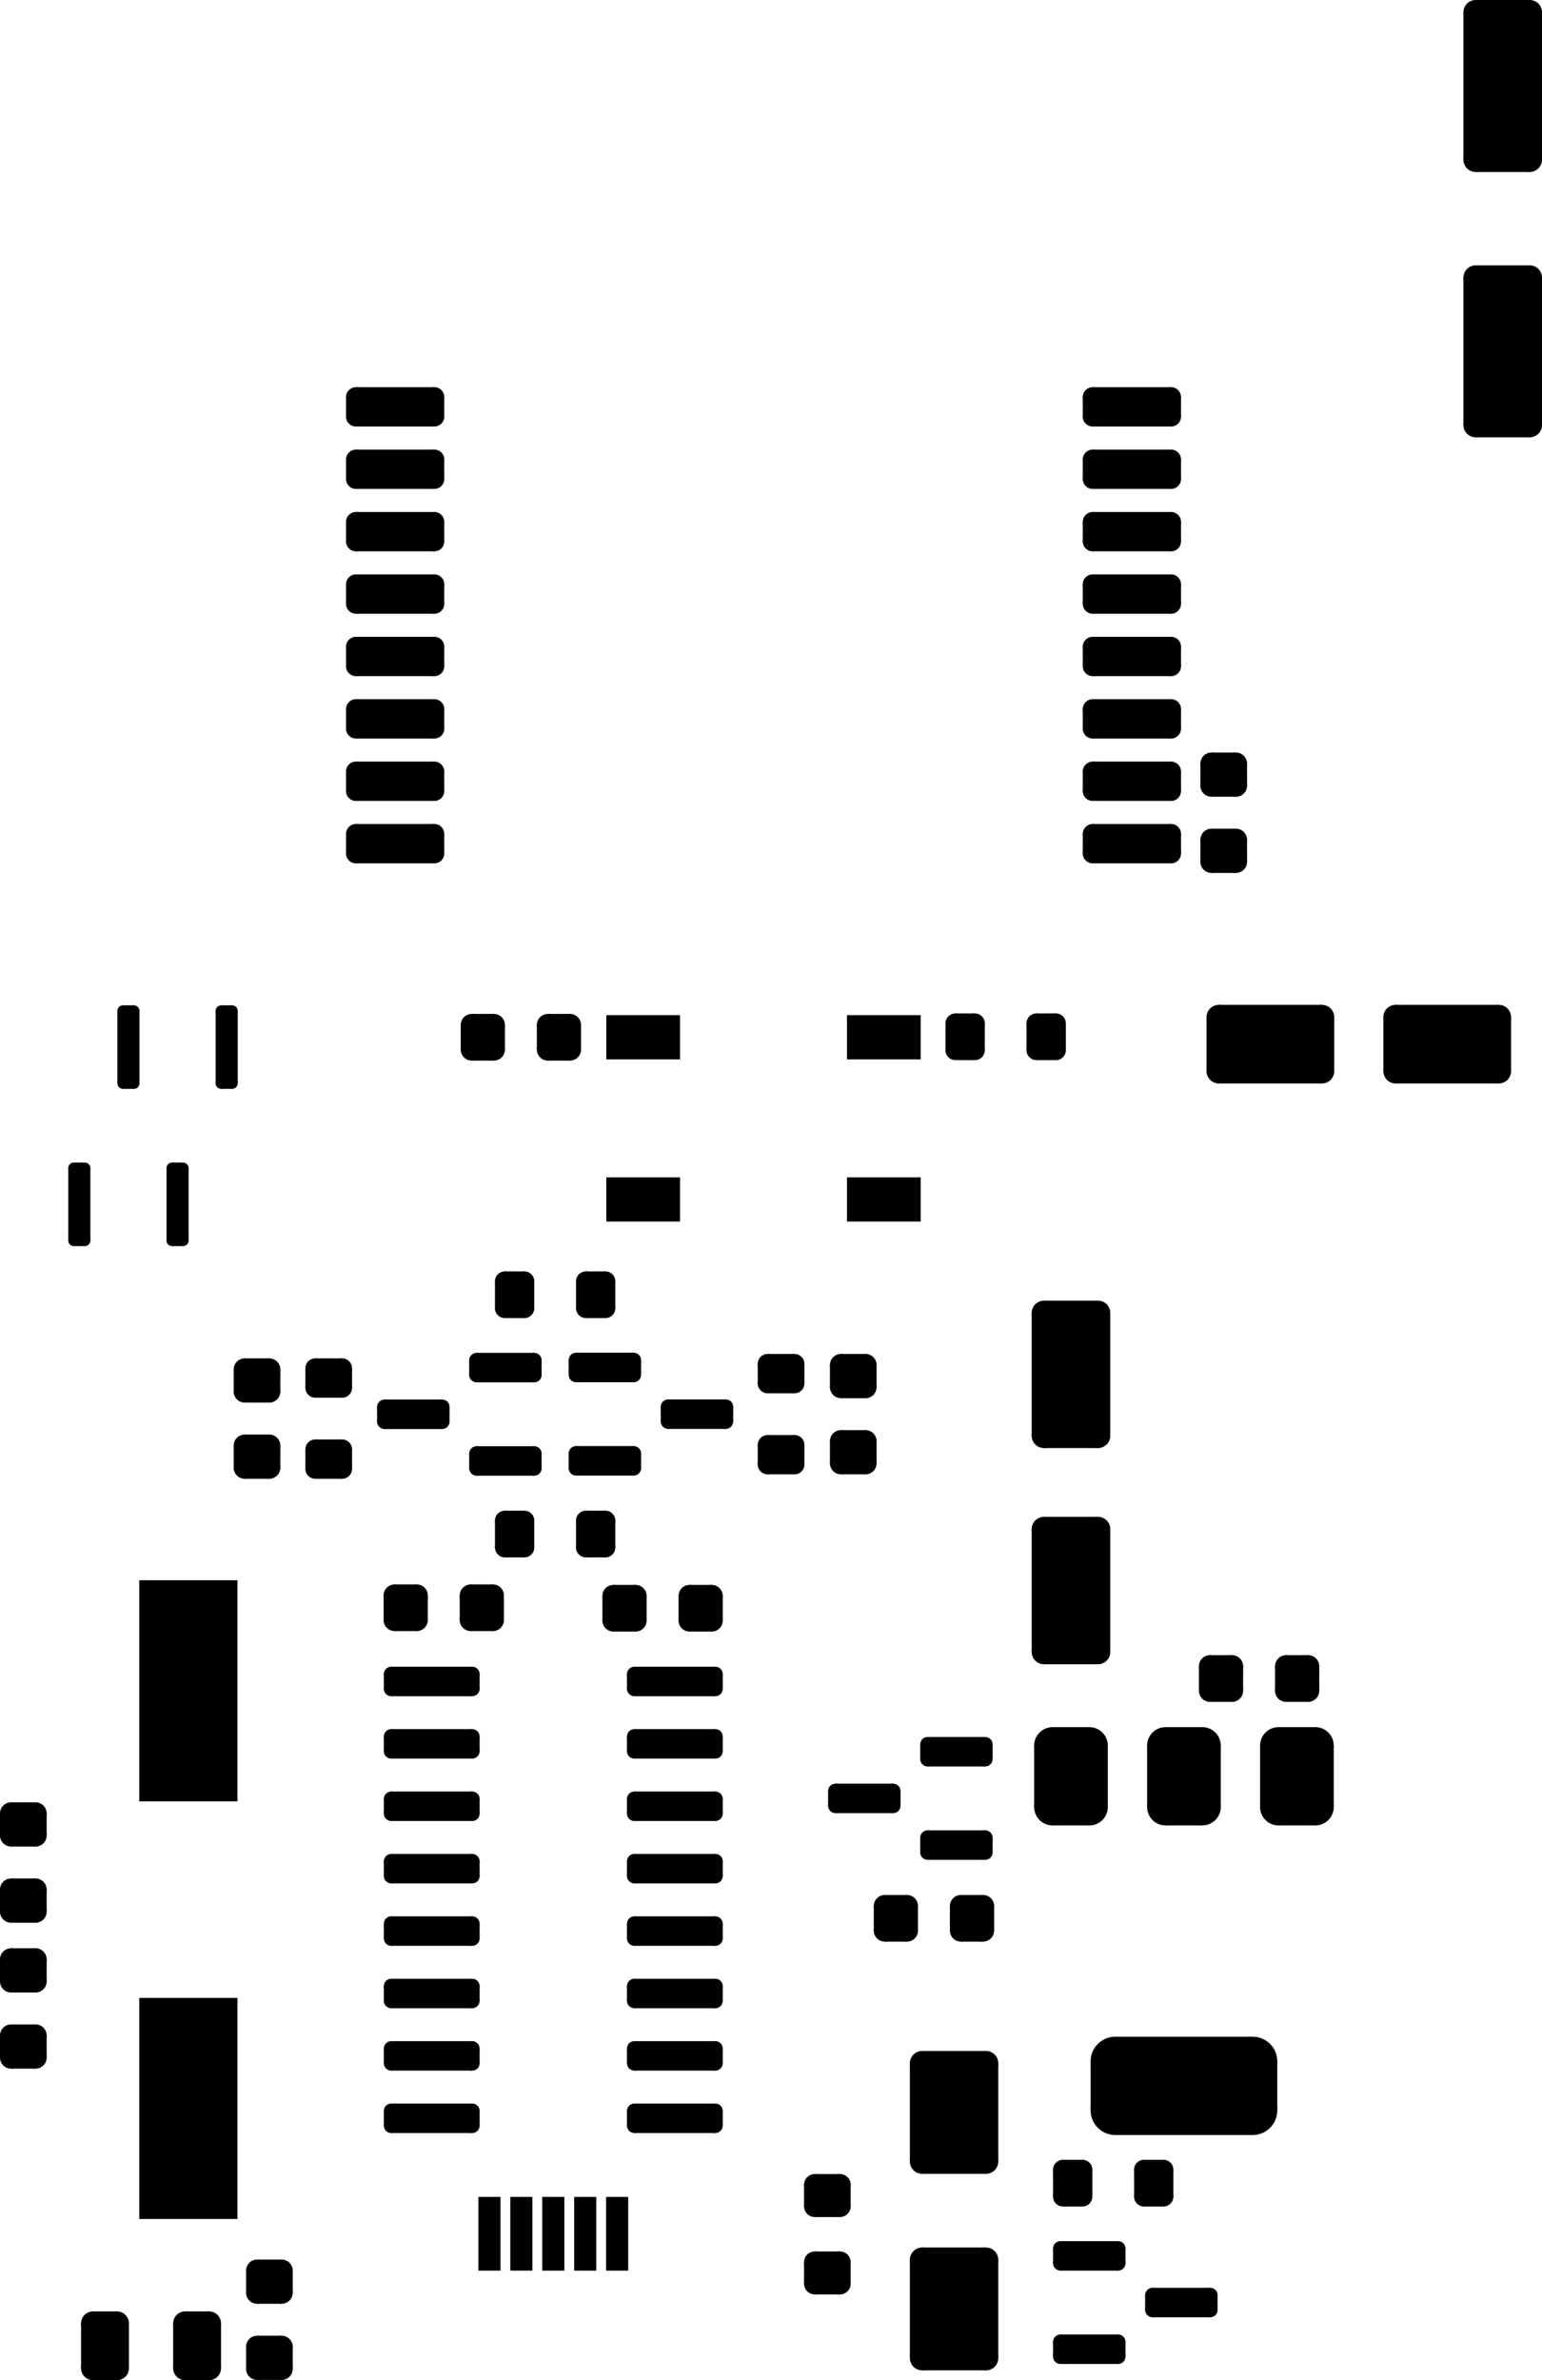 <svg version="1.1" xmlns="http://www.w3.org/2000/svg" xmlns:xlink="http://www.w3.org/1999/xlink" stroke-linecap="round" stroke-linejoin="round" stroke-width="0" fill-rule="evenodd" width="31.395mm" height="48.44mm" viewBox="135955 -123930 31395 48440" id="mYY0ZKs9KPaOQaHFFIHv"><defs><g id="mYY0ZKs9KPaOQaHFFIHv_pad-10"><polygon points="550,-1500 550,1500 -550,1500 -550,-1500"/><circle cx="550" cy="-1500" r="250"/><circle cx="550" cy="1500" r="250"/><circle cx="-550" cy="1500" r="250"/><circle cx="-550" cy="-1500" r="250"/><polygon points="800,-1500 800,1500 300,1500 300,-1500"/><polygon points="550,1250 -550,1250 -550,1750 550,1750"/><polygon points="-300,1500 -300,-1500 -800,-1500 -800,1500"/><polygon points="-550,-1750 550,-1750 550,-1250 -550,-1250"/></g><g id="mYY0ZKs9KPaOQaHFFIHv_pad-11"><polygon points="200,275 -200,275 -200,-275 200,-275"/><circle cx="200" cy="275" r="200"/><circle cx="-200" cy="275" r="200"/><circle cx="-200" cy="-275" r="200"/><circle cx="200" cy="-275" r="200"/><polygon points="200,75 -200,75 -200,475 200,475"/><polygon points="0,275 0,-275 -400,-275 -400,275"/><polygon points="-200,-475 200,-475 200,-75 -200,-75"/><polygon points="400,-275 400,275 0,275 0,-275"/></g><g id="mYY0ZKs9KPaOQaHFFIHv_pad-12"><polygon points="550,-1250 550,1250 -550,1250 -550,-1250"/><circle cx="550" cy="-1250" r="250"/><circle cx="550" cy="1250" r="250"/><circle cx="-550" cy="1250" r="250"/><circle cx="-550" cy="-1250" r="250"/><polygon points="800,-1250 800,1250 300,1250 300,-1250"/><polygon points="550,1000 -550,1000 -550,1500 550,1500"/><polygon points="-300,1250 -300,-1250 -800,-1250 -800,1250"/><polygon points="-550,-1500 550,-1500 550,-1000 -550,-1000"/></g><g id="mYY0ZKs9KPaOQaHFFIHv_pad-13"><polygon points="-375,625 -375,-625 375,-625 375,625"/><circle cx="-375" cy="625" r="375"/><circle cx="-375" cy="-625" r="375"/><circle cx="375" cy="-625" r="375"/><circle cx="375" cy="625" r="375"/><polygon points="0,625 0,-625 -750,-625 -750,625"/><polygon points="-375,-1000 375,-1000 375,-250 -375,-250"/><polygon points="750,-625 750,625 0,625 0,-625"/><polygon points="375,250 -375,250 -375,1000 375,1000"/></g><g id="mYY0ZKs9KPaOQaHFFIHv_pad-14"><polygon points="-1400,500 -1400,-500 1400,-500 1400,500"/><circle cx="-1400" cy="500" r="500"/><circle cx="-1400" cy="-500" r="500"/><circle cx="1400" cy="-500" r="500"/><circle cx="1400" cy="500" r="500"/><polygon points="-900,500 -900,-500 -1900,-500 -1900,500"/><polygon points="-1400,-1000 1400,-1000 1400,0 -1400,0"/><polygon points="1900,-500 1900,500 900,500 900,-500"/><polygon points="1400,0 -1400,0 -1400,1000 1400,1000"/></g><g id="mYY0ZKs9KPaOQaHFFIHv_pad-15"><polygon points="225,250 -225,250 -225,-250 225,-250"/><circle cx="225" cy="250" r="225"/><circle cx="-225" cy="250" r="225"/><circle cx="-225" cy="-250" r="225"/><circle cx="225" cy="-250" r="225"/><polygon points="225,25 -225,25 -225,475 225,475"/><polygon points="0,250 0,-250 -450,-250 -450,250"/><polygon points="-225,-475 225,-475 225,-25 -225,-25"/><polygon points="450,-250 450,250 0,250 0,-250"/></g><g id="mYY0ZKs9KPaOQaHFFIHv_pad-16"><polygon points="-200,-275 200,-275 200,275 -200,275"/><circle cx="-200" cy="-275" r="200"/><circle cx="200" cy="-275" r="200"/><circle cx="200" cy="275" r="200"/><circle cx="-200" cy="275" r="200"/><polygon points="-200,-475 200,-475 200,-75 -200,-75"/><polygon points="400,-275 400,275 0,275 0,-275"/><polygon points="200,75 -200,75 -200,475 200,475"/><polygon points="0,275 0,-275 -400,-275 -400,275"/></g><g id="mYY0ZKs9KPaOQaHFFIHv_pad-17"><polygon points="250,-225 250,225 -250,225 -250,-225"/><circle cx="250" cy="-225" r="225"/><circle cx="250" cy="225" r="225"/><circle cx="-250" cy="225" r="225"/><circle cx="-250" cy="-225" r="225"/><polygon points="475,-225 475,225 25,225 25,-225"/><polygon points="250,0 -250,0 -250,450 250,450"/><polygon points="-25,225 -25,-225 -475,-225 -475,225"/><polygon points="-250,-450 250,-450 250,0 -250,0"/></g><g id="mYY0ZKs9KPaOQaHFFIHv_pad-18"><polygon points="256.25,-218.75 256.25,218.75 -256.25,218.75 -256.25,-218.75"/><circle cx="256.25" cy="-218.75" r="218.75"/><circle cx="256.25" cy="218.75" r="218.75"/><circle cx="-256.25" cy="218.75" r="218.75"/><circle cx="-256.25" cy="-218.75" r="218.75"/><polygon points="475,-218.75 475,218.75 37.5,218.75 37.5,-218.75"/><polygon points="256.25,0 -256.25,0 -256.25,437.5 256.25,437.5"/><polygon points="-37.5,218.75 -37.5,-218.75 -475,-218.75 -475,218.75"/><polygon points="-256.25,-437.5 256.25,-437.5 256.25,0 -256.25,0"/></g><g id="mYY0ZKs9KPaOQaHFFIHv_pad-19"><polygon points="-250,225 -250,-225 250,-225 250,225"/><circle cx="-250" cy="225" r="225"/><circle cx="-250" cy="-225" r="225"/><circle cx="250" cy="-225" r="225"/><circle cx="250" cy="225" r="225"/><polygon points="-25,225 -25,-225 -475,-225 -475,225"/><polygon points="-250,-450 250,-450 250,0 -250,0"/><polygon points="475,-225 475,225 25,225 25,-225"/><polygon points="250,0 -250,0 -250,450 250,450"/></g><g id="mYY0ZKs9KPaOQaHFFIHv_pad-20"><polygon points="-1050,-550 1050,-550 1050,550 -1050,550"/><circle cx="-1050" cy="-550" r="250"/><circle cx="1050" cy="-550" r="250"/><circle cx="1050" cy="550" r="250"/><circle cx="-1050" cy="550" r="250"/><polygon points="-1050,-800 1050,-800 1050,-300 -1050,-300"/><polygon points="1300,-550 1300,550 800,550 800,-550"/><polygon points="1050,300 -1050,300 -1050,800 1050,800"/><polygon points="-800,550 -800,-550 -1300,-550 -1300,550"/></g><g id="mYY0ZKs9KPaOQaHFFIHv_pad-21"><polygon points="-225,-250 225,-250 225,250 -225,250"/><circle cx="-225" cy="-250" r="225"/><circle cx="225" cy="-250" r="225"/><circle cx="225" cy="250" r="225"/><circle cx="-225" cy="250" r="225"/><polygon points="-225,-475 225,-475 225,-25 -225,-25"/><polygon points="450,-250 450,250 0,250 0,-250"/><polygon points="225,25 -225,25 -225,475 225,475"/><polygon points="0,250 0,-250 -450,-250 -450,250"/></g><g id="mYY0ZKs9KPaOQaHFFIHv_pad-22"><polygon points="587.5,150 -587.5,150 -587.5,-150 587.5,-150"/><circle cx="587.5" cy="150" r="150"/><circle cx="-587.5" cy="150" r="150"/><circle cx="-587.5" cy="-150" r="150"/><circle cx="587.5" cy="-150" r="150"/><polygon points="587.5,0 -587.5,0 -587.5,300 587.5,300"/><polygon points="-437.5,150 -437.5,-150 -737.5,-150 -737.5,150"/><polygon points="-587.5,-300 587.5,-300 587.5,0 -587.5,0"/><polygon points="737.5,-150 737.5,150 437.5,150 437.5,-150"/></g><g id="mYY0ZKs9KPaOQaHFFIHv_pad-23"><polygon points="-587.5,-150 587.5,-150 587.5,150 -587.5,150"/><circle cx="-587.5" cy="-150" r="150"/><circle cx="587.5" cy="-150" r="150"/><circle cx="587.5" cy="150" r="150"/><circle cx="-587.5" cy="150" r="150"/><polygon points="-587.5,-300 587.5,-300 587.5,0 -587.5,0"/><polygon points="737.5,-150 737.5,150 437.5,150 437.5,-150"/><polygon points="587.5,0 -587.5,0 -587.5,300 587.5,300"/><polygon points="-437.5,150 -437.5,-150 -737.5,-150 -737.5,150"/></g><rect x="-1000" y="-2250" width="2000" height="4500" id="mYY0ZKs9KPaOQaHFFIHv_pad-24"/><rect x="-750" y="-450" width="1500" height="900" id="mYY0ZKs9KPaOQaHFFIHv_pad-25"/><g id="mYY0ZKs9KPaOQaHFFIHv_pad-26"><polygon points="800,200 -800,200 -800,-200 800,-200"/><circle cx="800" cy="200" r="200"/><circle cx="-800" cy="200" r="200"/><circle cx="-800" cy="-200" r="200"/><circle cx="800" cy="-200" r="200"/><polygon points="800,0 -800,0 -800,400 800,400"/><polygon points="-600,200 -600,-200 -1000,-200 -1000,200"/><polygon points="-800,-400 800,-400 800,0 -800,0"/><polygon points="1000,-200 1000,200 600,200 600,-200"/></g><g id="mYY0ZKs9KPaOQaHFFIHv_pad-27"><polygon points="-825,-150 825,-150 825,150 -825,150"/><circle cx="-825" cy="-150" r="150"/><circle cx="825" cy="-150" r="150"/><circle cx="825" cy="150" r="150"/><circle cx="-825" cy="150" r="150"/><polygon points="-825,-300 825,-300 825,0 -825,0"/><polygon points="975,-150 975,150 675,150 675,-150"/><polygon points="825,0 -825,0 -825,300 825,300"/><polygon points="-675,150 -675,-150 -975,-150 -975,150"/></g><rect x="-225" y="-750" width="450" height="1500" id="mYY0ZKs9KPaOQaHFFIHv_pad-28"/><g id="mYY0ZKs9KPaOQaHFFIHv_pad-29"><polygon points="-112.5,-737.5 112.5,-737.5 112.5,737.5 -112.5,737.5"/><circle cx="-112.5" cy="-737.5" r="112.5"/><circle cx="112.5" cy="-737.5" r="112.5"/><circle cx="112.5" cy="737.5" r="112.5"/><circle cx="-112.5" cy="737.5" r="112.5"/><polygon points="-112.5,-850 112.5,-850 112.5,-625 -112.5,-625"/><polygon points="225,-737.5 225,737.5 0,737.5 0,-737.5"/><polygon points="112.5,625 -112.5,625 -112.5,850 112.5,850"/><polygon points="0,737.5 0,-737.5 -225,-737.5 -225,737.5"/></g><g id="mYY0ZKs9KPaOQaHFFIHv_pad-30"><polygon points="650,-1000 650,1000 -650,1000 -650,-1000"/><circle cx="650" cy="-1000" r="250"/><circle cx="650" cy="1000" r="250"/><circle cx="-650" cy="1000" r="250"/><circle cx="-650" cy="-1000" r="250"/><polygon points="900,-1000 900,1000 400,1000 400,-1000"/><polygon points="650,750 -650,750 -650,1250 650,1250"/><polygon points="-400,1000 -400,-1000 -900,-1000 -900,1000"/><polygon points="-650,-1250 650,-1250 650,-750 -650,-750"/></g><g id="mYY0ZKs9KPaOQaHFFIHv_pad-31"><polygon points="-275,200 -275,-200 275,-200 275,200"/><circle cx="-275" cy="200" r="200"/><circle cx="-275" cy="-200" r="200"/><circle cx="275" cy="-200" r="200"/><circle cx="275" cy="200" r="200"/><polygon points="-75,200 -75,-200 -475,-200 -475,200"/><polygon points="-275,-400 275,-400 275,0 -275,0"/><polygon points="475,-200 475,200 75,200 75,-200"/><polygon points="275,0 -275,0 -275,400 275,400"/></g><g id="mYY0ZKs9KPaOQaHFFIHv_pad-32"><polygon points="275,-200 275,200 -275,200 -275,-200"/><circle cx="275" cy="-200" r="200"/><circle cx="275" cy="200" r="200"/><circle cx="-275" cy="200" r="200"/><circle cx="-275" cy="-200" r="200"/><polygon points="475,-200 475,200 75,200 75,-200"/><polygon points="275,0 -275,0 -275,400 275,400"/><polygon points="-75,200 -75,-200 -475,-200 -475,200"/><polygon points="-275,-400 275,-400 275,0 -275,0"/></g><g id="mYY0ZKs9KPaOQaHFFIHv_pad-33"><polygon points="243.75,456.25 -243.75,456.25 -243.75,-456.25 243.75,-456.25"/><circle cx="243.75" cy="456.25" r="243.75"/><circle cx="-243.75" cy="456.25" r="243.75"/><circle cx="-243.75" cy="-456.25" r="243.75"/><circle cx="243.75" cy="-456.25" r="243.75"/><polygon points="243.75,212.5 -243.75,212.5 -243.75,700 243.75,700"/><polygon points="0,456.25 0,-456.25 -487.5,-456.25 -487.5,456.25"/><polygon points="-243.75,-700 243.75,-700 243.75,-212.5 -243.75,-212.5"/><polygon points="487.5,-456.25 487.5,456.25 0,456.25 0,-456.25"/></g></defs><g transform="translate(0,-199420) scale(1,-1)" fill="currentColor" stroke="currentColor"><use xlink:href="#mYY0ZKs9KPaOQaHFFIHv_pad-10" x="166550" y="-82640"/><use xlink:href="#mYY0ZKs9KPaOQaHFFIHv_pad-10" x="166550" y="-77240"/><use xlink:href="#mYY0ZKs9KPaOQaHFFIHv_pad-11" x="157255" y="-96590"/><use xlink:href="#mYY0ZKs9KPaOQaHFFIHv_pad-11" x="155605" y="-96590"/><use xlink:href="#mYY0ZKs9KPaOQaHFFIHv_pad-12" x="157760" y="-107860"/><use xlink:href="#mYY0ZKs9KPaOQaHFFIHv_pad-12" x="157760" y="-103460"/><use xlink:href="#mYY0ZKs9KPaOQaHFFIHv_pad-13" x="162360" y="-111640"/><use xlink:href="#mYY0ZKs9KPaOQaHFFIHv_pad-13" x="160060" y="-111640"/><use xlink:href="#mYY0ZKs9KPaOQaHFFIHv_pad-14" x="160060" y="-117940"/><use xlink:href="#mYY0ZKs9KPaOQaHFFIHv_pad-13" x="157760" y="-111640"/><use xlink:href="#mYY0ZKs9KPaOQaHFFIHv_pad-15" x="145765" y="-108210"/><use xlink:href="#mYY0ZKs9KPaOQaHFFIHv_pad-15" x="144215" y="-108210"/><use xlink:href="#mYY0ZKs9KPaOQaHFFIHv_pad-16" x="146432.5" y="-101840"/><use xlink:href="#mYY0ZKs9KPaOQaHFFIHv_pad-16" x="148082.5" y="-101840"/><use xlink:href="#mYY0ZKs9KPaOQaHFFIHv_pad-17" x="136430" y="-117140"/><use xlink:href="#mYY0ZKs9KPaOQaHFFIHv_pad-17" x="136430" y="-115590"/><use xlink:href="#mYY0ZKs9KPaOQaHFFIHv_pad-18" x="152800" y="-121747.5"/><use xlink:href="#mYY0ZKs9KPaOQaHFFIHv_pad-18" x="152800" y="-120172.5"/><use xlink:href="#mYY0ZKs9KPaOQaHFFIHv_pad-19" x="141187.5" y="-103585"/><use xlink:href="#mYY0ZKs9KPaOQaHFFIHv_pad-19" x="141187.5" y="-105135"/><use xlink:href="#mYY0ZKs9KPaOQaHFFIHv_pad-20" x="161820" y="-96740"/><use xlink:href="#mYY0ZKs9KPaOQaHFFIHv_pad-20" x="165420" y="-96740"/><use xlink:href="#mYY0ZKs9KPaOQaHFFIHv_pad-21" x="154195" y="-114530"/><use xlink:href="#mYY0ZKs9KPaOQaHFFIHv_pad-21" x="155745" y="-114530"/><use xlink:href="#mYY0ZKs9KPaOQaHFFIHv_pad-22" x="146245" y="-105222.5"/><use xlink:href="#mYY0ZKs9KPaOQaHFFIHv_pad-22" x="146245" y="-103322.5"/><use xlink:href="#mYY0ZKs9KPaOQaHFFIHv_pad-22" x="144370" y="-104272.5"/><use xlink:href="#mYY0ZKs9KPaOQaHFFIHv_pad-23" x="148270" y="-103320"/><use xlink:href="#mYY0ZKs9KPaOQaHFFIHv_pad-23" x="148270" y="-105220"/><use xlink:href="#mYY0ZKs9KPaOQaHFFIHv_pad-23" x="150145" y="-104270"/><use xlink:href="#mYY0ZKs9KPaOQaHFFIHv_pad-15" x="162365" y="-109650"/><use xlink:href="#mYY0ZKs9KPaOQaHFFIHv_pad-15" x="160815" y="-109650"/><use xlink:href="#mYY0ZKs9KPaOQaHFFIHv_pad-15" x="150220" y="-108220"/><use xlink:href="#mYY0ZKs9KPaOQaHFFIHv_pad-15" x="148670" y="-108220"/><use xlink:href="#mYY0ZKs9KPaOQaHFFIHv_pad-17" x="160870" y="-92805"/><use xlink:href="#mYY0ZKs9KPaOQaHFFIHv_pad-17" x="160870" y="-91255"/><use xlink:href="#mYY0ZKs9KPaOQaHFFIHv_pad-11" x="148082.5" y="-106710"/><use xlink:href="#mYY0ZKs9KPaOQaHFFIHv_pad-11" x="146432.5" y="-106710"/><use xlink:href="#mYY0ZKs9KPaOQaHFFIHv_pad-24" x="139790" y="-109900"/><use xlink:href="#mYY0ZKs9KPaOQaHFFIHv_pad-24" x="139790" y="-118400"/><use xlink:href="#mYY0ZKs9KPaOQaHFFIHv_pad-25" x="149050" y="-96600"/><use xlink:href="#mYY0ZKs9KPaOQaHFFIHv_pad-25" x="149050" y="-99900"/><use xlink:href="#mYY0ZKs9KPaOQaHFFIHv_pad-25" x="153950" y="-99900"/><use xlink:href="#mYY0ZKs9KPaOQaHFFIHv_pad-25" x="153950" y="-96600"/><use xlink:href="#mYY0ZKs9KPaOQaHFFIHv_pad-26" x="159000" y="-92660"/><use xlink:href="#mYY0ZKs9KPaOQaHFFIHv_pad-26" x="159000" y="-91390"/><use xlink:href="#mYY0ZKs9KPaOQaHFFIHv_pad-26" x="159000" y="-90120"/><use xlink:href="#mYY0ZKs9KPaOQaHFFIHv_pad-26" x="159000" y="-88850"/><use xlink:href="#mYY0ZKs9KPaOQaHFFIHv_pad-26" x="159000" y="-87580"/><use xlink:href="#mYY0ZKs9KPaOQaHFFIHv_pad-26" x="159000" y="-86310"/><use xlink:href="#mYY0ZKs9KPaOQaHFFIHv_pad-26" x="159000" y="-85040"/><use xlink:href="#mYY0ZKs9KPaOQaHFFIHv_pad-26" x="159000" y="-83770"/><use xlink:href="#mYY0ZKs9KPaOQaHFFIHv_pad-26" x="144000" y="-83770"/><use xlink:href="#mYY0ZKs9KPaOQaHFFIHv_pad-26" x="144000" y="-85040"/><use xlink:href="#mYY0ZKs9KPaOQaHFFIHv_pad-26" x="144000" y="-86310"/><use xlink:href="#mYY0ZKs9KPaOQaHFFIHv_pad-26" x="144000" y="-87580"/><use xlink:href="#mYY0ZKs9KPaOQaHFFIHv_pad-26" x="144000" y="-88850"/><use xlink:href="#mYY0ZKs9KPaOQaHFFIHv_pad-26" x="144000" y="-90120"/><use xlink:href="#mYY0ZKs9KPaOQaHFFIHv_pad-26" x="144000" y="-91390"/><use xlink:href="#mYY0ZKs9KPaOQaHFFIHv_pad-26" x="144000" y="-92660"/><use xlink:href="#mYY0ZKs9KPaOQaHFFIHv_pad-21" x="145785" y="-96600"/><use xlink:href="#mYY0ZKs9KPaOQaHFFIHv_pad-21" x="147335" y="-96600"/><use xlink:href="#mYY0ZKs9KPaOQaHFFIHv_pad-27" x="144745" y="-109710"/><use xlink:href="#mYY0ZKs9KPaOQaHFFIHv_pad-27" x="144745" y="-110980"/><use xlink:href="#mYY0ZKs9KPaOQaHFFIHv_pad-27" x="144745" y="-112250"/><use xlink:href="#mYY0ZKs9KPaOQaHFFIHv_pad-27" x="144745" y="-113520"/><use xlink:href="#mYY0ZKs9KPaOQaHFFIHv_pad-27" x="144745" y="-114790"/><use xlink:href="#mYY0ZKs9KPaOQaHFFIHv_pad-27" x="144745" y="-116060"/><use xlink:href="#mYY0ZKs9KPaOQaHFFIHv_pad-27" x="144745" y="-117330"/><use xlink:href="#mYY0ZKs9KPaOQaHFFIHv_pad-27" x="144745" y="-118600"/><use xlink:href="#mYY0ZKs9KPaOQaHFFIHv_pad-27" x="149695" y="-118600"/><use xlink:href="#mYY0ZKs9KPaOQaHFFIHv_pad-27" x="149695" y="-117330"/><use xlink:href="#mYY0ZKs9KPaOQaHFFIHv_pad-27" x="149695" y="-116060"/><use xlink:href="#mYY0ZKs9KPaOQaHFFIHv_pad-27" x="149695" y="-114790"/><use xlink:href="#mYY0ZKs9KPaOQaHFFIHv_pad-27" x="149695" y="-113520"/><use xlink:href="#mYY0ZKs9KPaOQaHFFIHv_pad-27" x="149695" y="-112250"/><use xlink:href="#mYY0ZKs9KPaOQaHFFIHv_pad-27" x="149695" y="-110980"/><use xlink:href="#mYY0ZKs9KPaOQaHFFIHv_pad-27" x="149695" y="-109710"/><use xlink:href="#mYY0ZKs9KPaOQaHFFIHv_pad-17" x="153327.5" y="-105045"/><use xlink:href="#mYY0ZKs9KPaOQaHFFIHv_pad-17" x="153327.5" y="-103495"/><use xlink:href="#mYY0ZKs9KPaOQaHFFIHv_pad-28" x="145920" y="-120950"/><use xlink:href="#mYY0ZKs9KPaOQaHFFIHv_pad-28" x="146570" y="-120950"/><use xlink:href="#mYY0ZKs9KPaOQaHFFIHv_pad-28" x="147220" y="-120950"/><use xlink:href="#mYY0ZKs9KPaOQaHFFIHv_pad-28" x="147870" y="-120950"/><use xlink:href="#mYY0ZKs9KPaOQaHFFIHv_pad-28" x="148520" y="-120950"/><use xlink:href="#mYY0ZKs9KPaOQaHFFIHv_pad-29" x="137570" y="-100000"/><use xlink:href="#mYY0ZKs9KPaOQaHFFIHv_pad-29" x="138570" y="-96800"/><use xlink:href="#mYY0ZKs9KPaOQaHFFIHv_pad-29" x="139570" y="-100000"/><use xlink:href="#mYY0ZKs9KPaOQaHFFIHv_pad-29" x="140570" y="-96800"/><use xlink:href="#mYY0ZKs9KPaOQaHFFIHv_pad-22" x="155427.5" y="-113040"/><use xlink:href="#mYY0ZKs9KPaOQaHFFIHv_pad-22" x="155427.5" y="-111140"/><use xlink:href="#mYY0ZKs9KPaOQaHFFIHv_pad-22" x="153552.5" y="-112090"/><use xlink:href="#mYY0ZKs9KPaOQaHFFIHv_pad-11" x="159445" y="-119920"/><use xlink:href="#mYY0ZKs9KPaOQaHFFIHv_pad-11" x="157795" y="-119920"/><use xlink:href="#mYY0ZKs9KPaOQaHFFIHv_pad-30" x="155380" y="-122480"/><use xlink:href="#mYY0ZKs9KPaOQaHFFIHv_pad-30" x="155380" y="-118480"/><use xlink:href="#mYY0ZKs9KPaOQaHFFIHv_pad-31" x="151857.5" y="-103445"/><use xlink:href="#mYY0ZKs9KPaOQaHFFIHv_pad-31" x="151857.5" y="-105095"/><use xlink:href="#mYY0ZKs9KPaOQaHFFIHv_pad-19" x="136430" y="-112620"/><use xlink:href="#mYY0ZKs9KPaOQaHFFIHv_pad-19" x="136430" y="-114170"/><use xlink:href="#mYY0ZKs9KPaOQaHFFIHv_pad-23" x="158132.5" y="-121400"/><use xlink:href="#mYY0ZKs9KPaOQaHFFIHv_pad-23" x="158132.5" y="-123300"/><use xlink:href="#mYY0ZKs9KPaOQaHFFIHv_pad-23" x="160007.5" y="-122350"/><use xlink:href="#mYY0ZKs9KPaOQaHFFIHv_pad-32" x="142647.5" y="-105185"/><use xlink:href="#mYY0ZKs9KPaOQaHFFIHv_pad-32" x="142647.5" y="-103535"/><use xlink:href="#mYY0ZKs9KPaOQaHFFIHv_pad-17" x="141440" y="-123475"/><use xlink:href="#mYY0ZKs9KPaOQaHFFIHv_pad-17" x="141440" y="-121925"/><use xlink:href="#mYY0ZKs9KPaOQaHFFIHv_pad-33" x="139967.5" y="-123230"/><use xlink:href="#mYY0ZKs9KPaOQaHFFIHv_pad-33" x="138092.5" y="-123230"/></g></svg>